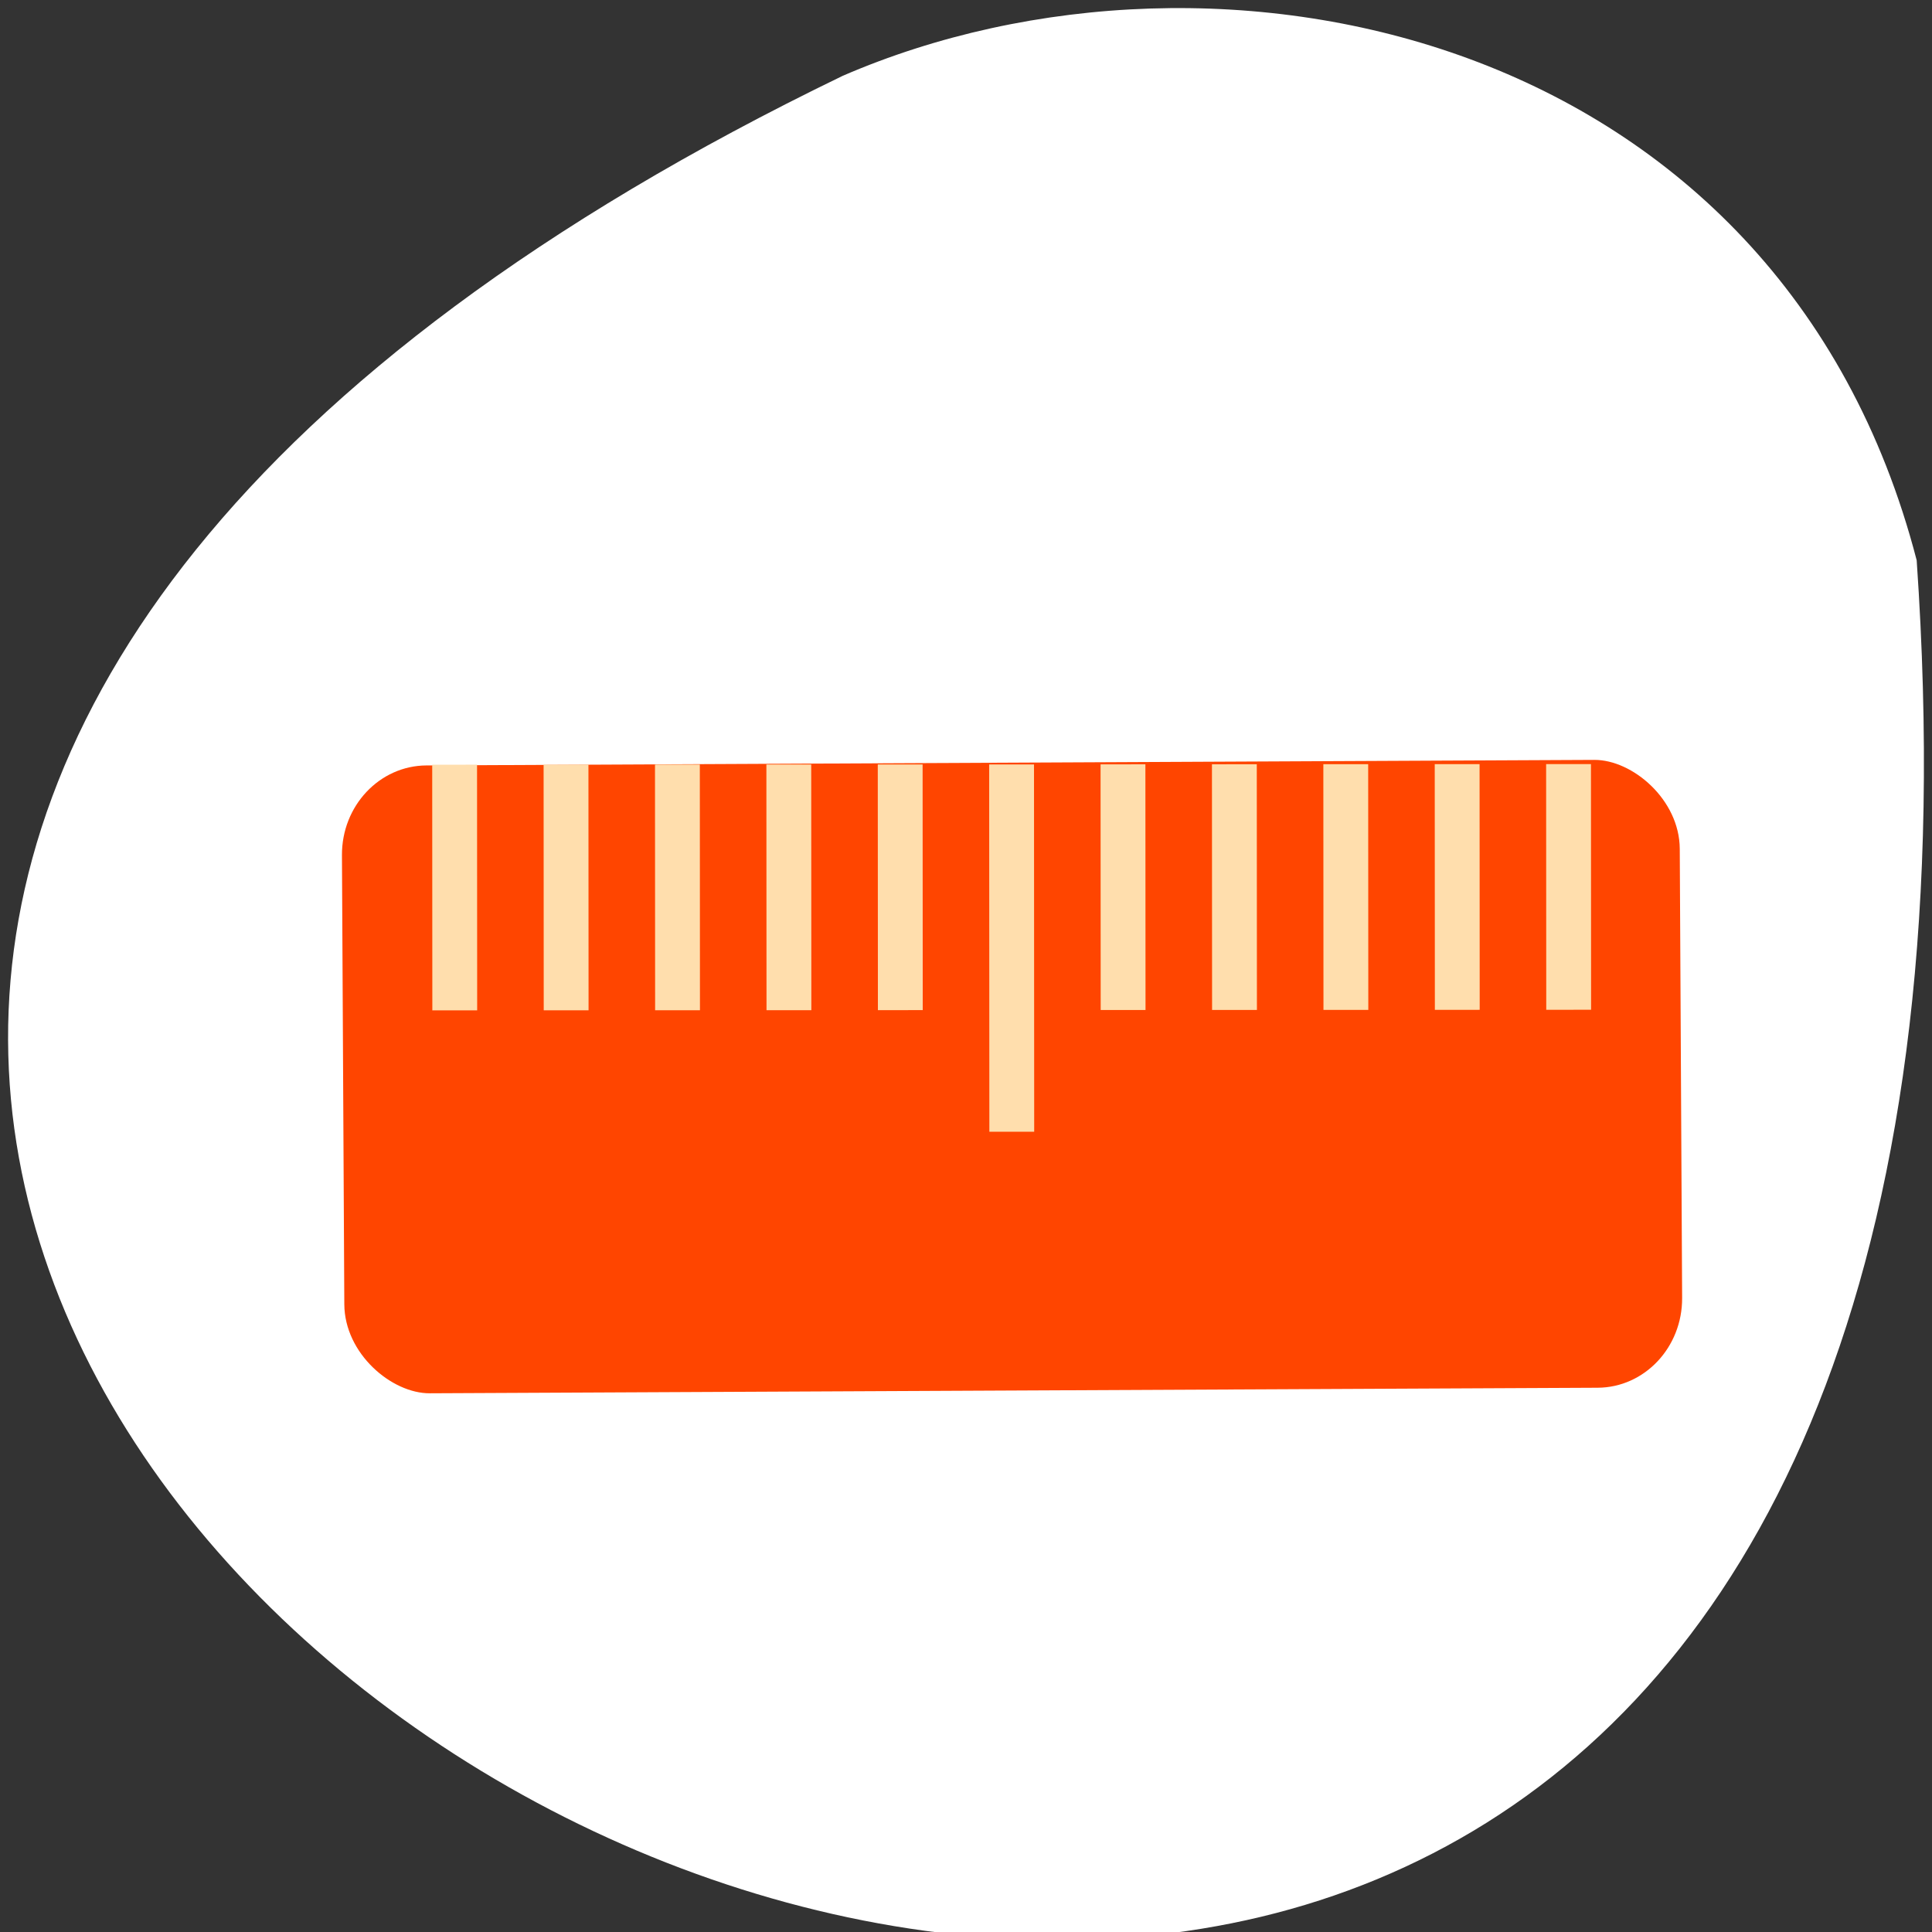 <svg xmlns="http://www.w3.org/2000/svg" viewBox="0 0 256 256"><rect x="0" y="0" width="256" height="256" fill="#333333" stroke="none"/><g transform="translate(0 -796.36)" style="color:#fff"><path d="m 253.97 870.6 c 25.429 368.15 -465.65 92.2 -142.29 -64.2 49.828 -21.558 124.13 -5.804 142.29 64.2 z" style="fill:#fff"/><g transform="matrix(-0.002 -3.881 -3.69 0.002 3928.75 978.79)" style="fill:#ff4500"><rect transform="matrix(1 0.005 -0.004 1 0 0)" width="21.436" height="48.04" x="4.174" y="1004.26" rx="3.051"/><g style="fill:#ffdead"><path d="m 13.05 1007.56 h 8.388 v 1.61 h -8.388 z"/><path d="m 13.05 1011.56 h 8.388 v 1.61 h -8.388 z"/><path d="m 13.05 1015.56 h 8.388 v 1.61 h -8.388 z"/><path d="m 13.05 1019.56 h 8.388 v 1.61 h -8.388 z"/><path d="m 13.05 1023.56 h 8.388 v 1.61 h -8.388 z"/><path d="m 8.896 1027.56 h 12.54 v 1.61 h -12.54 z"/><path d="m 13.05 1031.56 h 8.388 v 1.61 h -8.388 z"/><path d="m 13.05 1035.56 h 8.388 v 1.61 h -8.388 z"/><path d="m 13.05 1039.56 h 8.388 v 1.61 h -8.388 z"/><path d="m 13.05 1043.56 h 8.388 v 1.61 h -8.388 z"/><path d="m 13.05 1047.56 h 8.388 v 1.61 h -8.388 z"/></g></g></g></svg>